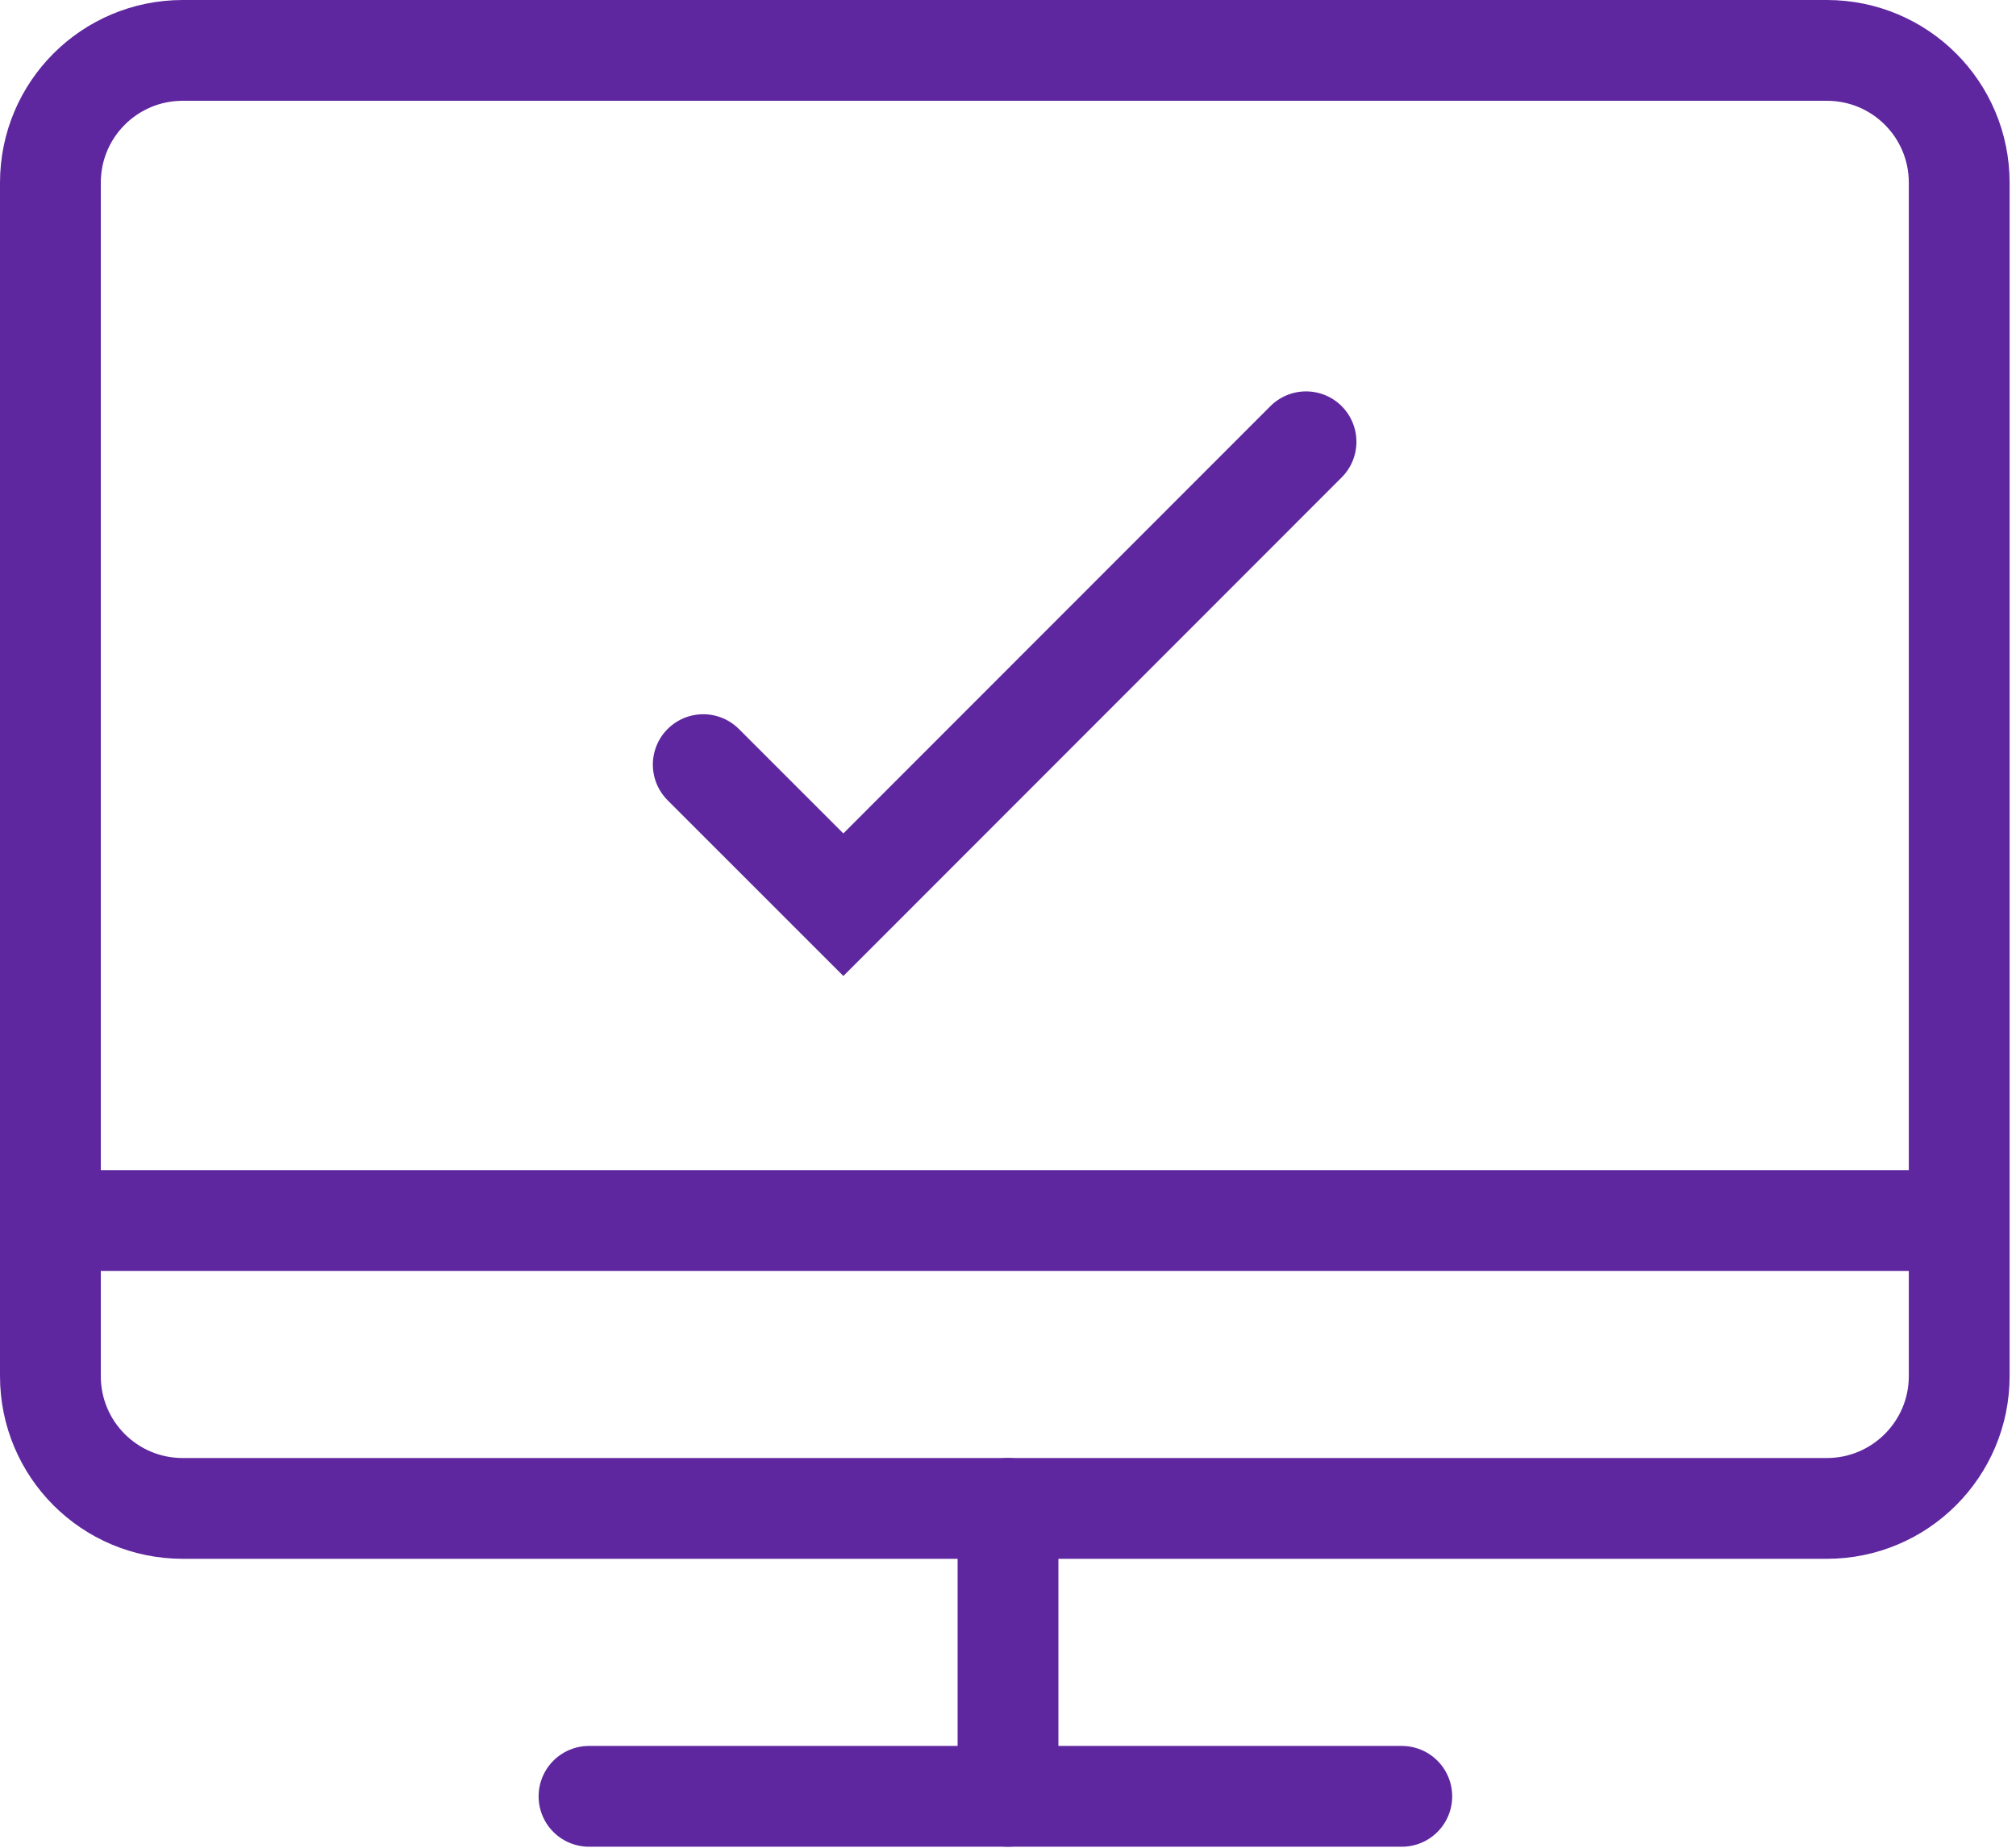 <svg width="60" height="55" viewBox="0 0 60 55" fill="none" xmlns="http://www.w3.org/2000/svg">
<g clip-path="url(#clip0_35_278)">
<path d="M54.37 44.9H5.44C3.26 44.9 1.5 43.14 1.5 40.96V5.44C1.5 3.26 3.26 1.5 5.44 1.5H54.37C56.55 1.5 58.31 3.26 58.31 5.44V40.96C58.31 43.14 56.54 44.9 54.37 44.9Z" stroke="#5E279F" stroke-width="3" stroke-miterlimit="10" stroke-linecap="round"/>
<path d="M1.5 36.33H57.75" stroke="#5E279F" stroke-width="3" stroke-miterlimit="10" stroke-linecap="round"/>
<path d="M30 44.9V53.47" stroke="#5E279F" stroke-width="3" stroke-miterlimit="10" stroke-linecap="round"/>
<path d="M17.53 53.47H41.72" stroke="#5E279F" stroke-width="3" stroke-miterlimit="10" stroke-linecap="round"/>
<path d="M20.93 22.76L25.1 26.93L38.87 13.15" stroke="#5E279F" stroke-width="3" stroke-miterlimit="10" stroke-linecap="round"/>
</g>
<defs>
<clipPath id="clip0_35_278">
<rect width="59.81" height="54.97" fill="white"/>
</clipPath>
</defs>
</svg>
